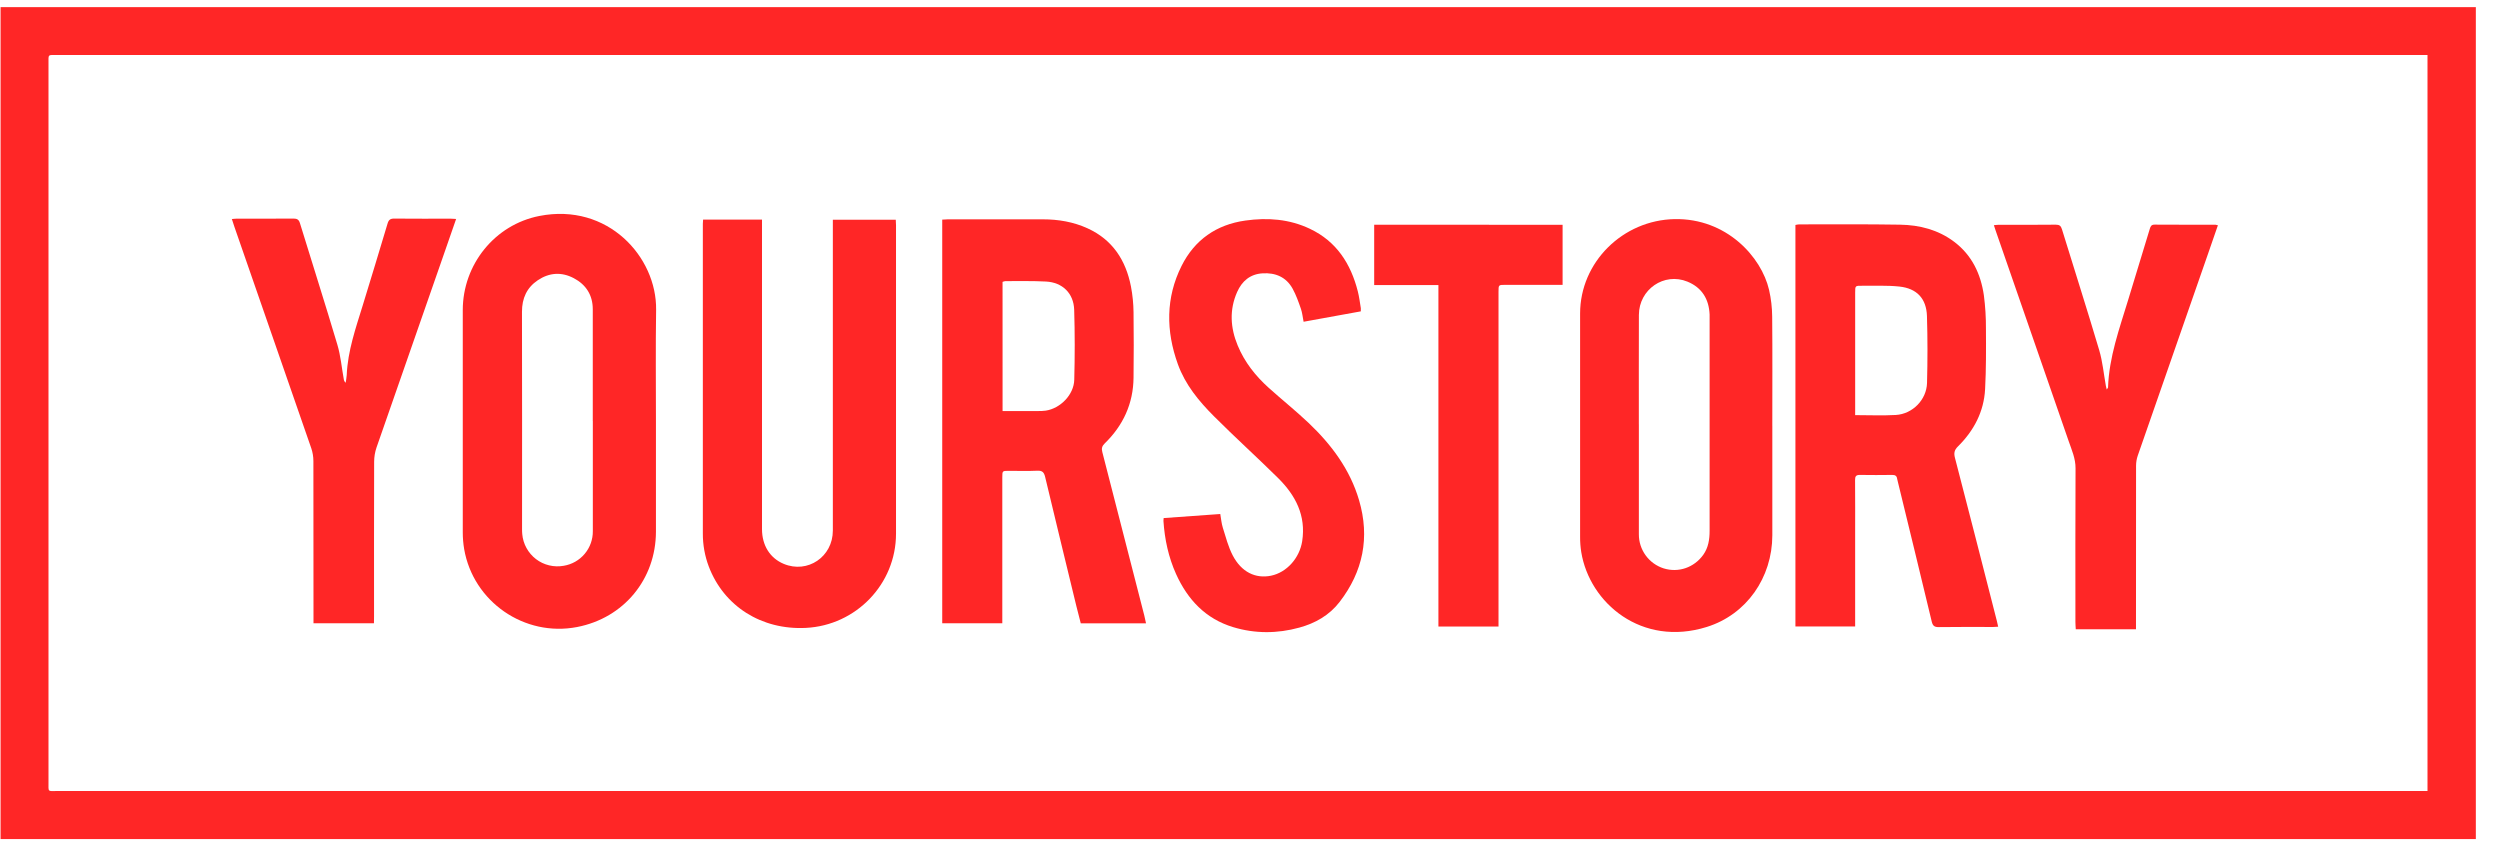 <svg fill="none" height="34" viewBox="0 0 101 34" width="101" xmlns="http://www.w3.org/2000/svg" xmlns:xlink="http://www.w3.org/1999/xlink"><clipPath id="a"><path d="m.023.289h100v33.609h-100z"/></clipPath><g clip-path="url(#a)" fill="#ff2626"><path d="m100.024.289v33.609h-100.001v-33.609zm-1.953 1.934h-95.776c-.371 0-.336-.042-.336.339v29.036c0 .417-.042.359.356.359h44.229 51.527z"/><path d="m46.296 25.182h-2.633c-.058-.224-.12-.457-.177-.692-.42-1.738-.847-3.476-1.261-5.216-.045-.19-.112-.267-.318-.257-.384.018-.77.005-1.155.005-.259 0-.259 0-.259.27v5.606.281h-2.427v-16.306c.074-.004.149-.012.223-.012 1.282 0 2.564-.003 3.845 0 .622 0 1.228.102 1.798.361 1.017.462 1.552 1.293 1.759 2.354.065.343.1.692.104 1.041.013.883.009 1.763 0 2.645-.012 1.047-.42 1.928-1.166 2.654-.113.11-.132.207-.095.349.567 2.199 1.132 4.399 1.695 6.6.024.097.044.199.07.316zm-5.792-8.576h1.449c.098.002.197-.004.294-.016.592-.089 1.138-.644 1.153-1.245.025-.943.026-1.888-.003-2.83-.021-.668-.475-1.107-1.141-1.141-.546-.029-1.093-.015-1.636-.017-.04.005-.079.016-.117.031z"/><path d="m80.726 25.319c-.087.005-.142.011-.198.011-.735 0-1.471-.006-2.206.005-.177.003-.24-.06-.28-.224-.449-1.868-.901-3.736-1.358-5.602-.016-.053-.029-.108-.039-.163-.014-.123-.082-.16-.2-.159-.434.005-.869.008-1.303 0-.164-.003-.199.062-.197.21.007.748.003 1.497.003 2.244v3.667h-2.413v-16.22c.05-.012.101-.019.152-.023 1.359 0 2.717-.011 4.075.012.789.013 1.541.205 2.186.691.718.541 1.074 1.297 1.2 2.16.059.451.087.904.084 1.359.005.811.009 1.624-.034 2.433-.048.911-.452 1.679-1.097 2.316-.145.143-.171.267-.122.457.57 2.198 1.135 4.397 1.695 6.598.019.069.033.137.051.226zm-5.778-8.548c.569 0 1.107.025 1.643-.006.677-.04 1.242-.614 1.261-1.292.024-.901.025-1.804-.003-2.705-.022-.703-.407-1.116-1.112-1.191-.499-.053-1.006-.026-1.509-.032-.279-.003-.279 0-.279.27v4.698z"/><path d="m26.5 17.028v4.451c-.003 1.922-1.3 3.489-3.186 3.853-2.122.411-4.194-1.017-4.562-3.15-.037-.221-.056-.444-.056-.668-.004-2.996-.004-5.991 0-8.985 0-1.839 1.289-3.45 3.095-3.804 2.763-.542 4.745 1.653 4.716 3.791-.023 1.504-.007 3.009-.007 4.513zm-2.552-.02v-.189c0-1.442 0-2.883 0-4.324 0-.571-.272-.996-.768-1.257s-.991-.226-1.453.084c-.447.3-.64.733-.639 1.272.005 2.925.006 5.849.003 8.774 0 .07 0 .14.008.21.017.197.075.389.171.563s.226.325.383.446.338.207.531.253c.193.047.393.053.588.018.332-.054.633-.225.849-.482.216-.257.333-.583.329-.919.003-1.482 0-2.967 0-4.449z"/><path d="m71.602 17.199c0 1.476.003 2.953 0 4.429-.004 1.71-1.043 3.199-2.646 3.7-2.626.822-4.74-.961-5.074-3.027-.032-.201-.047-.403-.046-.606-.003-3.009-.003-6.018 0-9.027 0-2.083 1.732-3.777 3.818-3.816 2.094-.039 3.507 1.524 3.816 2.859.081.354.123.715.126 1.078.014 1.471.005 2.94.005 4.41zm-5.392-.045v4.43c-.002.307.095.606.275.854.18.248.435.432.728.525.598.185 1.226-.032 1.597-.546.21-.294.258-.628.258-.976v-8.566c0-.056 0-.112 0-.168-.027-.624-.312-1.089-.894-1.328-.945-.388-1.96.312-1.963 1.345-.005 1.477-.002 2.953-.002 4.43z"/><path d="m28.406 8.873h2.379v.288 12.215c0 .659.322 1.172.877 1.404.965.404 1.985-.285 1.985-1.345 0-4.086 0-8.172 0-12.257v-.302h2.542c.003.072.01.146.01.219v12.468c0 2.029-1.611 3.703-3.644 3.804-1.788.089-3.31-.873-3.92-2.48-.161-.426-.242-.879-.24-1.334 0-4.17 0-8.339 0-12.509 0-.047.005-.096.01-.17z"/><path d="m47.009 20.93 2.29-.164c.034.191.048.378.103.554.119.378.219.771.4 1.119.351.673.921.948 1.548.819.636-.131 1.153-.715 1.258-1.392.161-1.042-.271-1.859-.978-2.558-.851-.841-1.74-1.644-2.585-2.49-.61-.61-1.162-1.278-1.46-2.106-.483-1.341-.494-2.682.151-3.971.526-1.051 1.406-1.667 2.578-1.831.896-.126 1.776-.061 2.607.334 1.075.51 1.65 1.41 1.934 2.526.057.223.084.453.122.68.003.043.003.086 0 .129l-2.312.42c-.037-.186-.053-.363-.109-.525-.096-.275-.193-.555-.334-.81-.26-.471-.693-.653-1.217-.621-.499.031-.83.313-1.025.754-.319.72-.274 1.446.022 2.16.278.673.719 1.23 1.256 1.713.536.482 1.09.925 1.608 1.415.925.878 1.677 1.885 2.041 3.127.439 1.499.163 2.878-.792 4.113-.412.533-.979.854-1.621 1.03-.89.246-1.79.249-2.673-.018-1.112-.336-1.838-1.108-2.307-2.144-.308-.683-.462-1.405-.511-2.15.001-.037.003-.075.008-.112z"/><path d="m15.108 25.181h-2.443v-.301c0-2.085-.001-4.17-.004-6.255-0-.174-.029-.346-.084-.511-1.032-2.984-2.068-5.968-3.107-8.95-.034-.098-.064-.197-.103-.315.074-.006.134-.015.193-.015.763 0 1.526.003 2.29-.004.147 0 .222.035.268.187.502 1.636 1.023 3.267 1.511 4.907.135.452.175.932.26 1.4.007.054.034.103.076.139.014-.103.037-.206.042-.309.042-.977.361-1.889.645-2.809.339-1.102.674-2.205 1.004-3.309.046-.156.112-.207.274-.205.763.008 1.526.003 2.29.004.061 0 .122.006.207.011-.178.512-.348 1.004-.52 1.497-.9 2.579-1.799 5.158-2.697 7.739-.062.184-.094.377-.095.572-.007 2.078-.004 4.156-.004 6.234z"/><path d="m89.603 9.102c-.14.404-.275.799-.413 1.193-.943 2.705-1.884 5.41-2.825 8.114-.045.131-.068.269-.068.408-.004 2.106-.005 4.212-.003 6.318v.288h-2.433c-.005-.101-.014-.196-.014-.292 0-2.071-.007-4.142.005-6.213.002-.395-.153-.735-.275-1.089-.983-2.846-1.97-5.691-2.96-8.534-.02-.058-.039-.118-.064-.197.071-.006.13-.016.189-.016.77 0 1.54.004 2.312-.005.148 0 .206.048.248.182.501 1.629 1.021 3.253 1.506 4.887.138.466.182.96.269 1.441.007.04.018.079.034.148.029-.042.053-.063.054-.084.042-1.226.457-2.366.809-3.521.293-.962.586-1.925.879-2.887.031-.102.063-.168.194-.168.819.006 1.639.003 2.458.004.034.005.067.012.1.022z"/><path d="m63.129 9.081v2.427h-.252c-.686 0-1.373 0-2.06 0-.276 0-.277 0-.277.273v13.532h-2.428v-13.795h-2.595v-2.438z"/></g></svg>